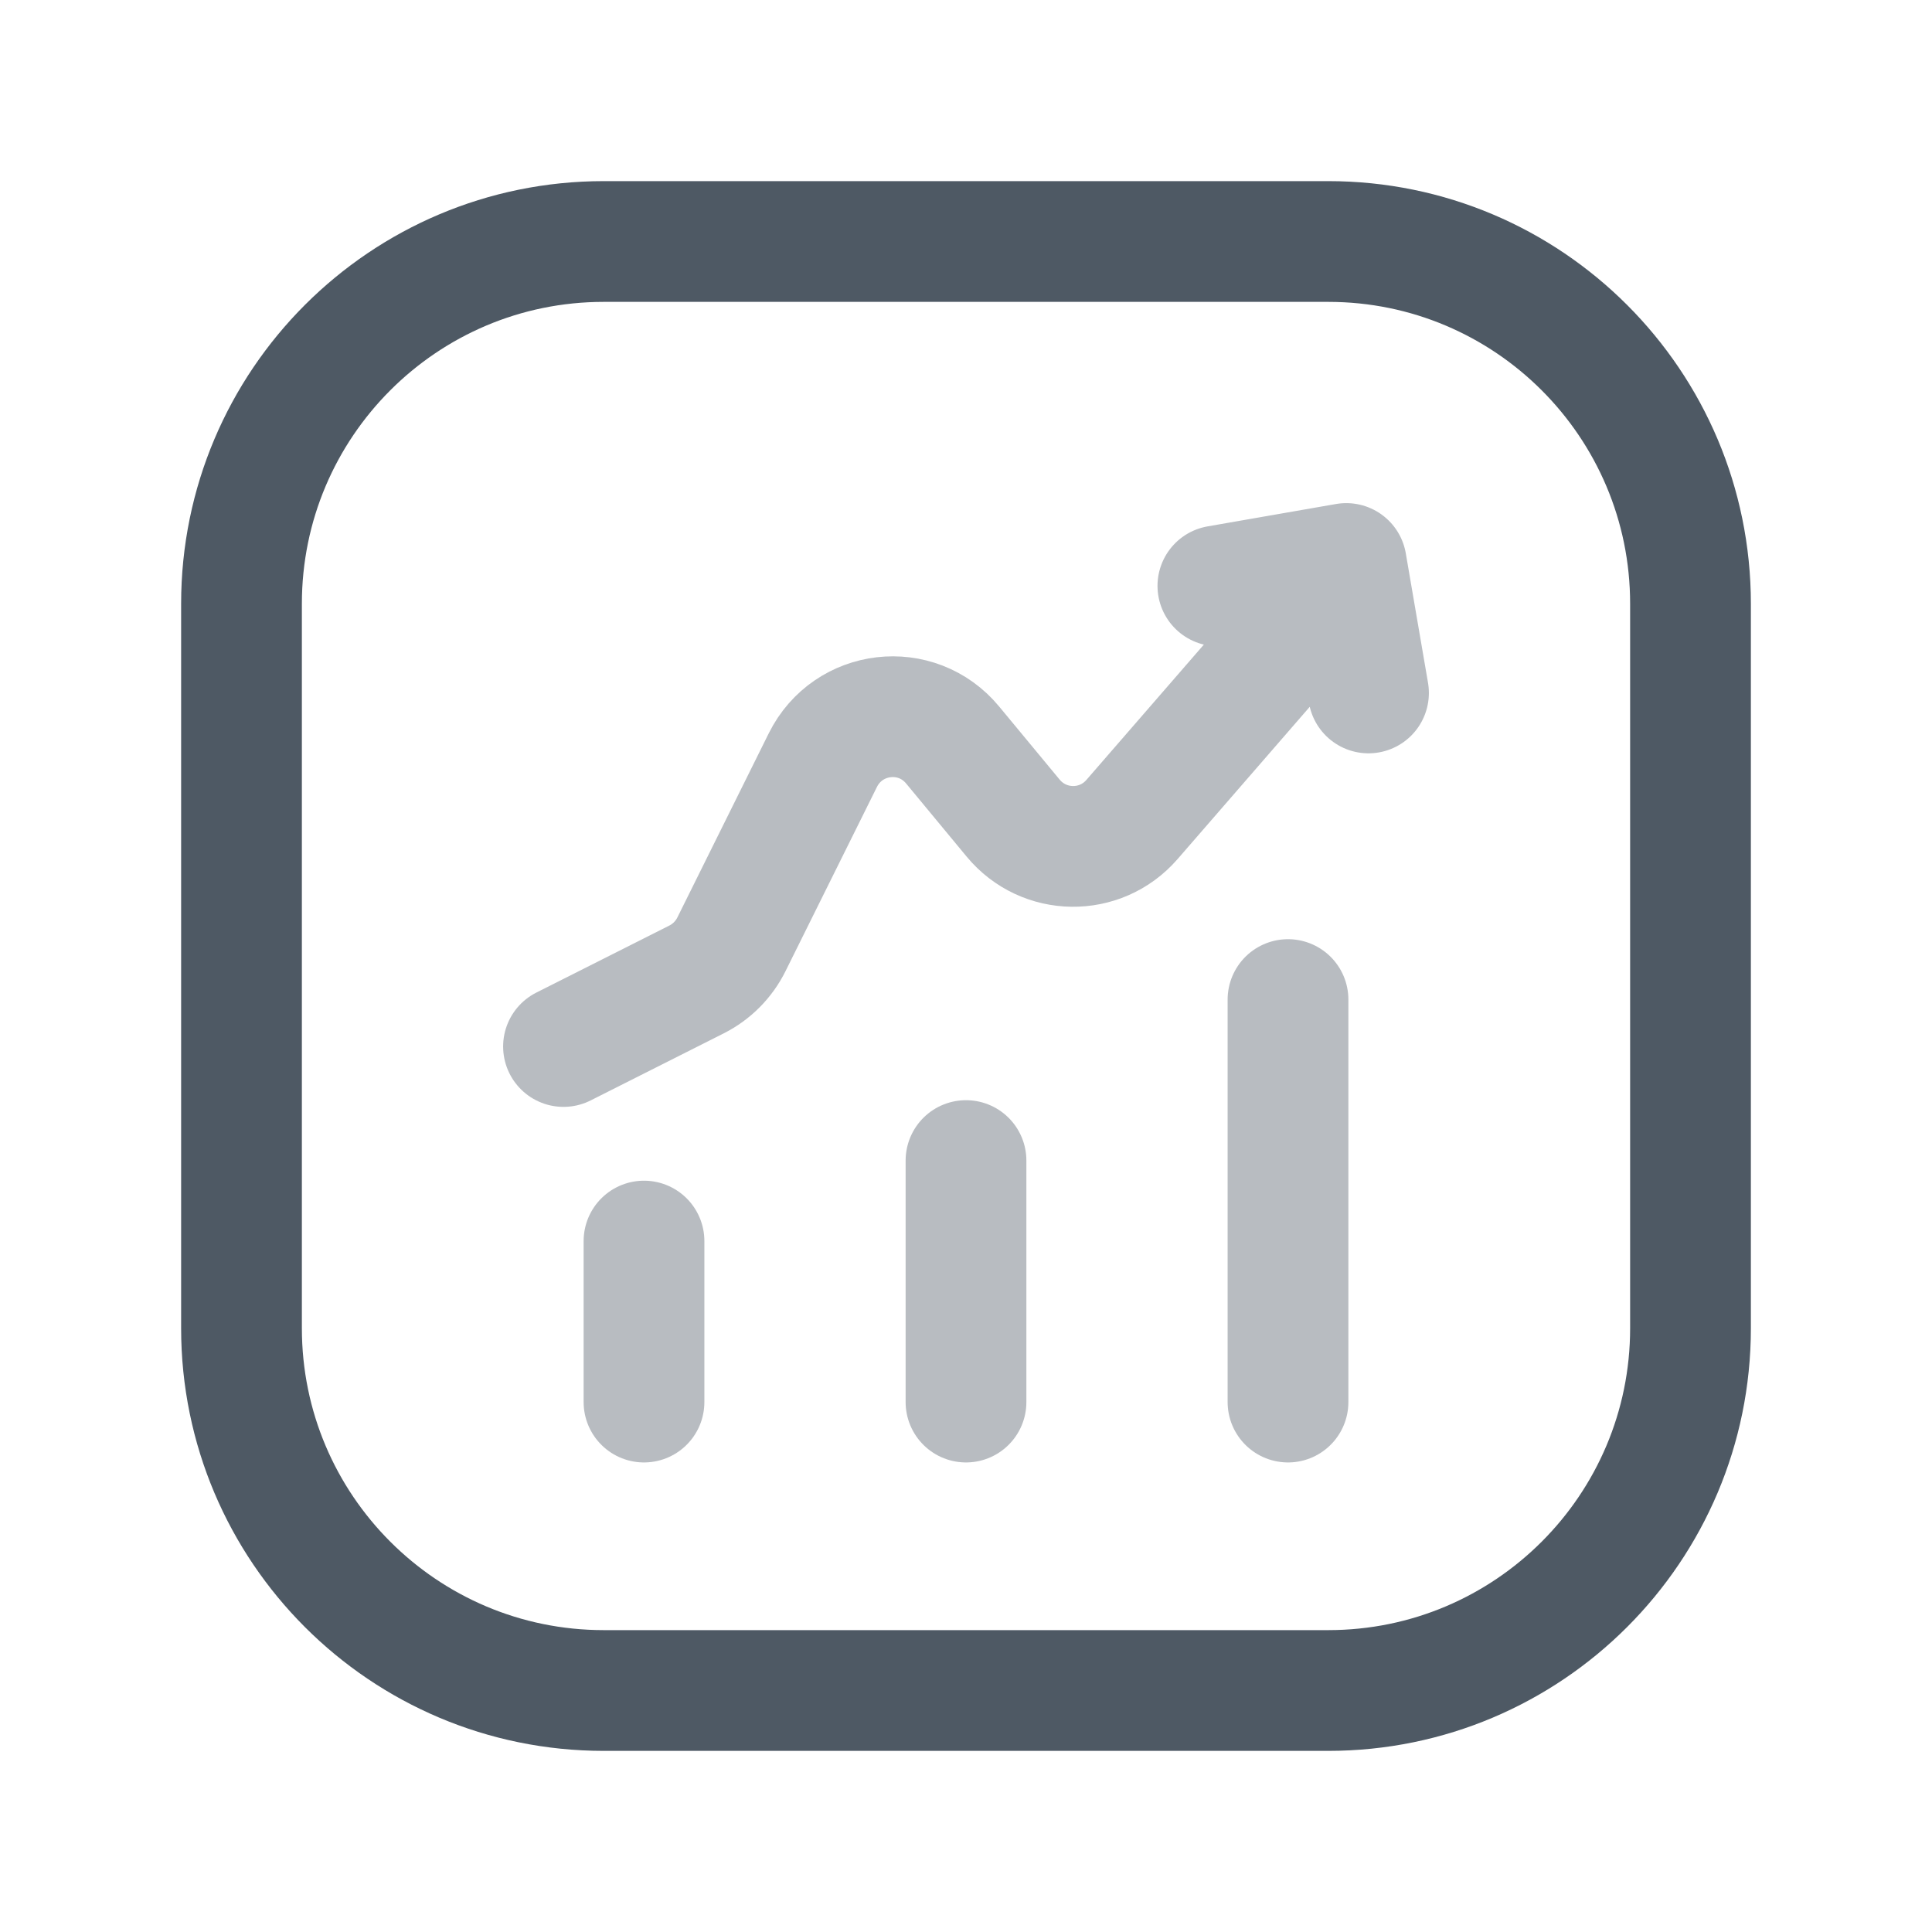 <svg width="24" height="24" viewBox="0 0 24 24" fill="none" xmlns="http://www.w3.org/2000/svg">
<path d="M3 7.5C3 5.015 5.015 3 7.5 3H16.5C18.985 3 21 5.015 21 7.5V16.5C21 18.985 18.985 21 16.5 21H7.5C5.015 21 3 18.985 3 16.5V7.5Z" stroke="#4E5964" stroke-width="1.5"/>
<path opacity="0.4" d="M7 13L8.653 12.167C8.841 12.072 8.993 11.919 9.087 11.729L10.221 9.444C10.534 8.813 11.387 8.713 11.835 9.256L12.585 10.162C12.967 10.624 13.669 10.633 14.062 10.18L16.712 7.127M15.129 7.278L16.724 7L17 8.608" stroke="#4E5964" stroke-width="1.5" stroke-linecap="round" stroke-linejoin="round"/>
<path opacity="0.4" d="M8 17.417L8 15.417" stroke="#4E5964" stroke-width="1.5" stroke-linecap="round"/>
<path opacity="0.4" d="M12 17.417L12 14.417" stroke="#4E5964" stroke-width="1.5" stroke-linecap="round"/>
<path opacity="0.4" d="M16 17.417L16 12.417" stroke="#4E5964" stroke-width="1.5" stroke-linecap="round"/>
</svg>
